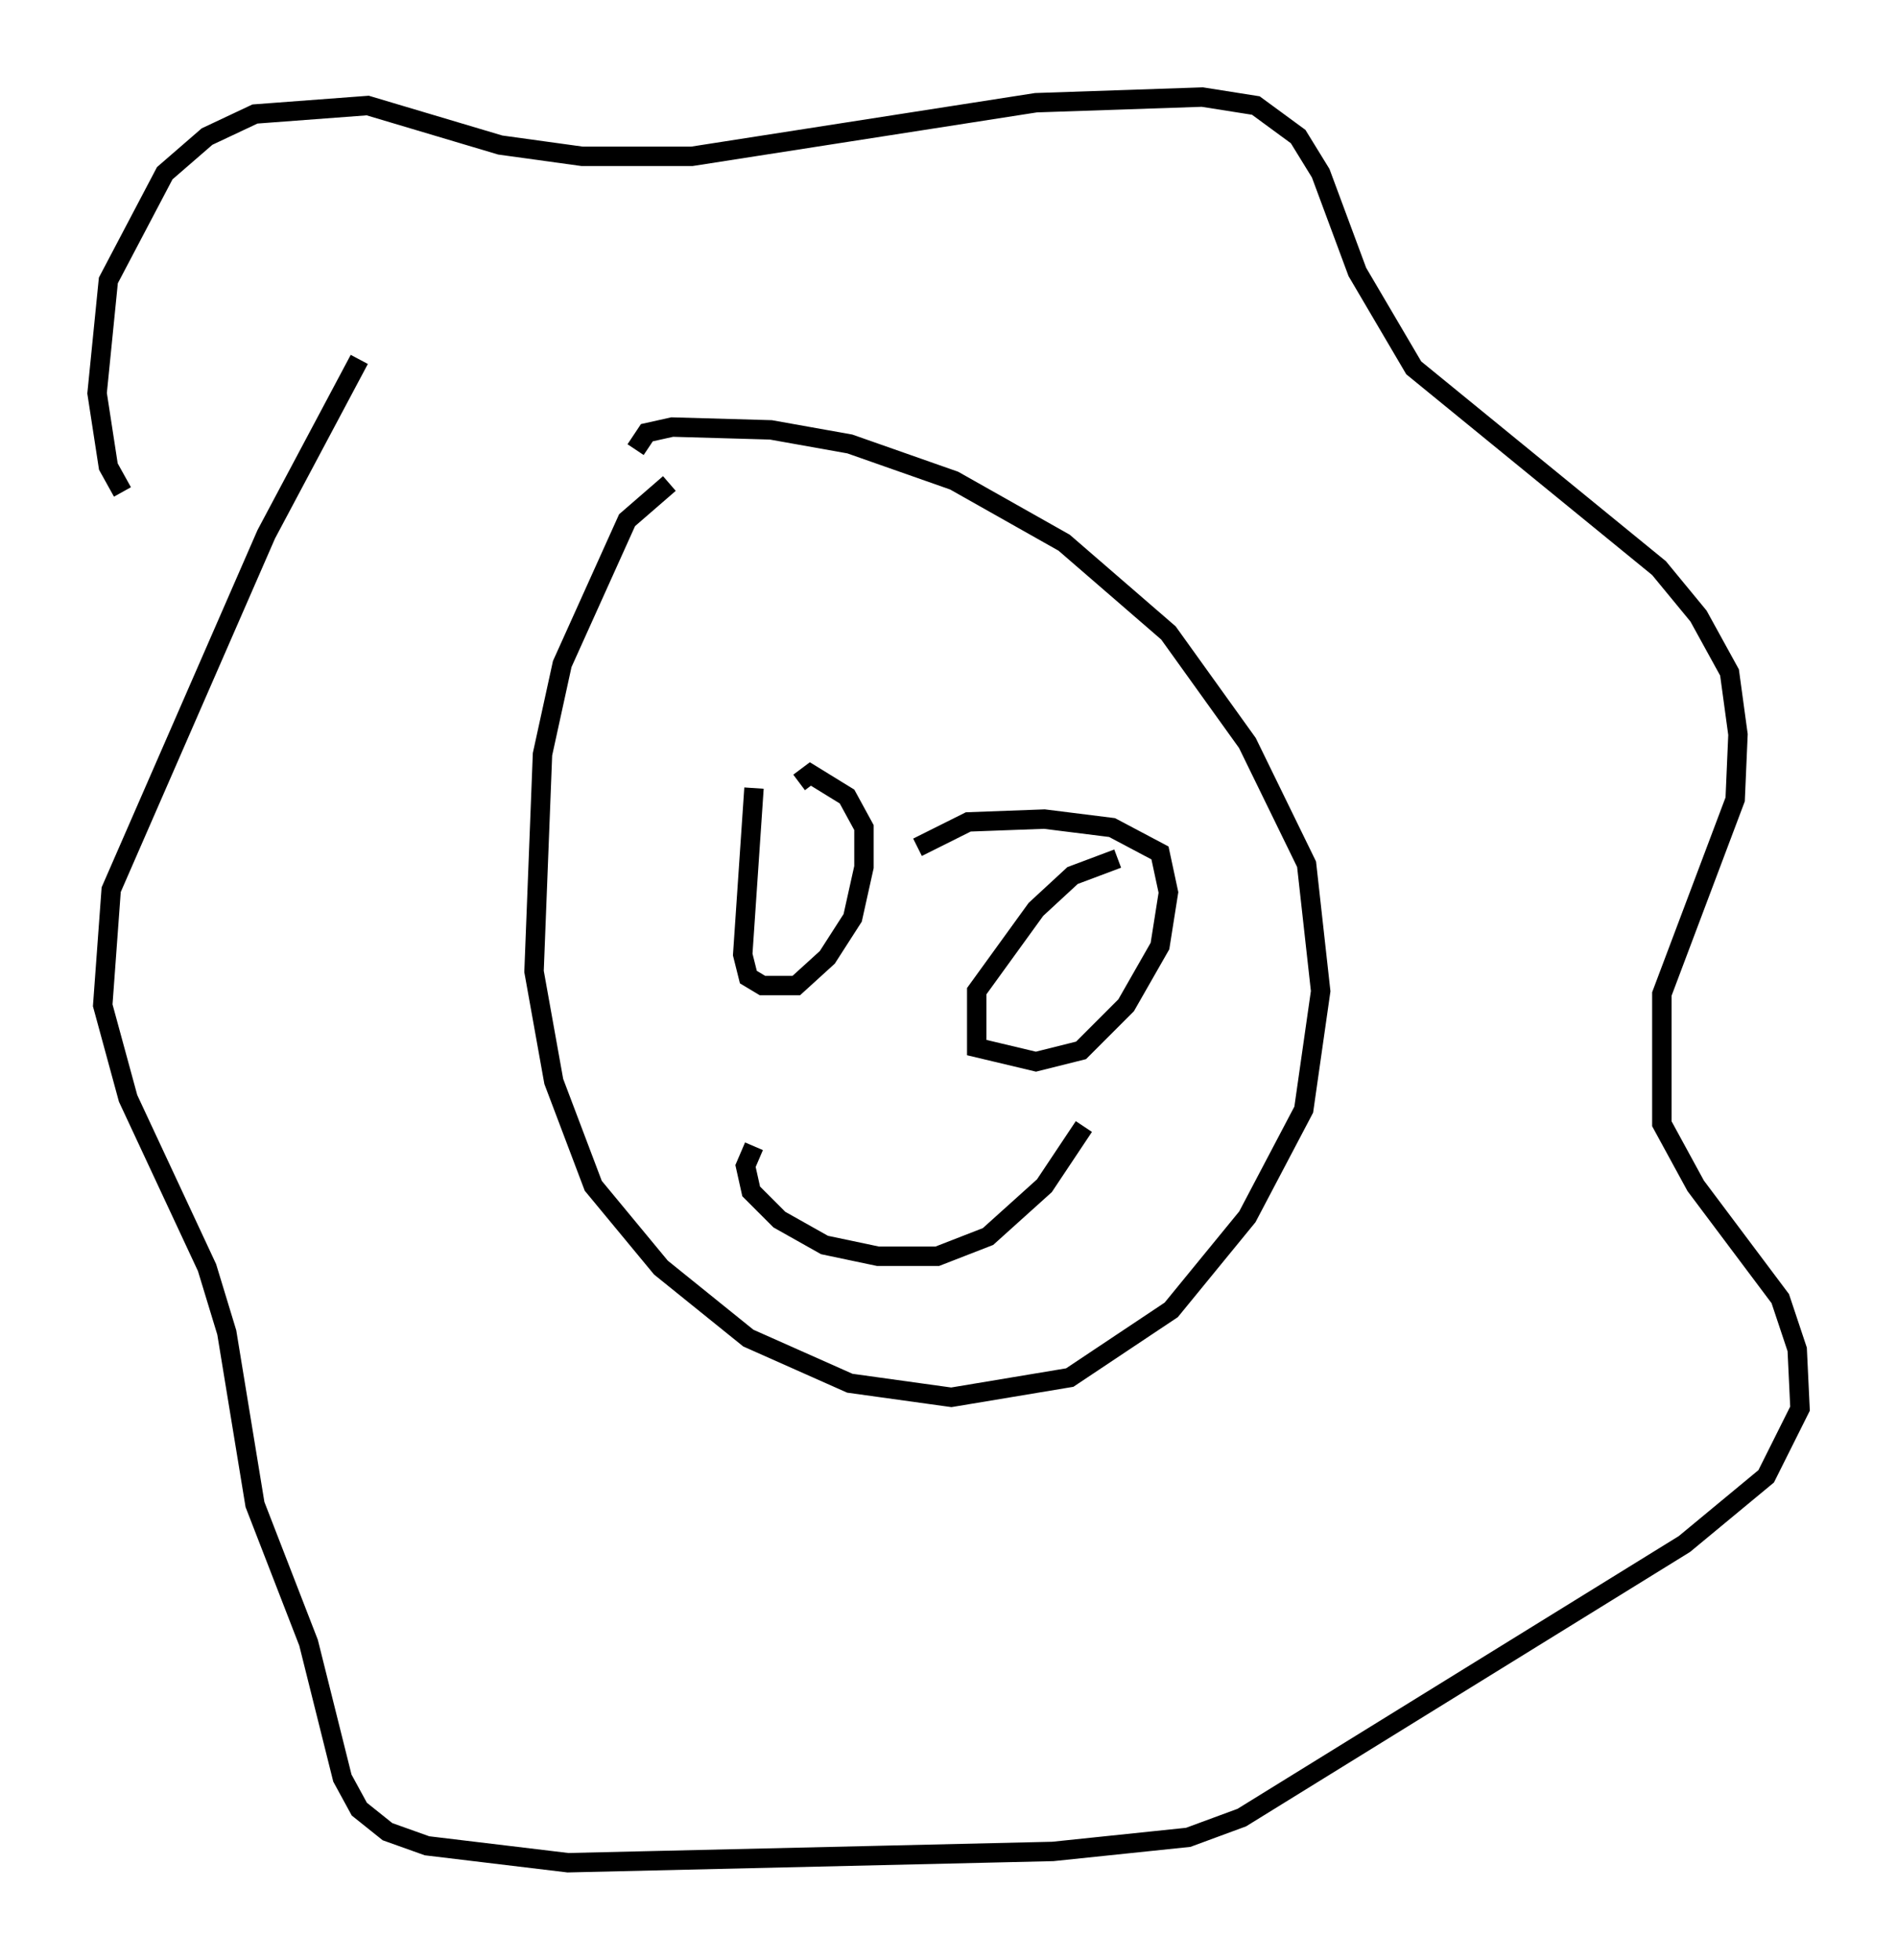<?xml version="1.0" encoding="utf-8" ?>
<svg baseProfile="full" height="100.927" version="1.1" width="97.732" xmlns="http://www.w3.org/2000/svg" xmlns:ev="http://www.w3.org/2001/xml-events" xmlns:xlink="http://www.w3.org/1999/xlink"><defs /><rect fill="white" height="100.927" width="97.732" x="0" y="0" /><path d="M35.793, 24.609 m-1.307, 0.291 l-2.179, 1.888 -3.341, 7.408 l-1.017, 4.648 -0.436, 11.184 l1.017, 5.665 2.034, 5.374 l3.486, 4.212 4.503, 3.631 l5.229, 2.324 5.229, 0.726 l6.101, -1.017 5.229, -3.486 l3.922, -4.793 2.905, -5.52 l0.872, -6.101 -0.726, -6.536 l-3.05, -6.246 -4.067, -5.665 l-5.374, -4.648 -5.665, -3.196 l-5.374, -1.888 -4.067, -0.726 l-5.084, -0.145 -1.307, 0.291 l-0.581, 0.872 m-26.436, 2.179 l-0.726, -1.307 -0.581, -3.777 l0.581, -5.81 2.905, -5.52 l2.179, -1.888 2.469, -1.162 l5.81, -0.436 6.827, 2.034 l4.212, 0.581 5.665, 0.0 l17.721, -2.76 8.57, -0.291 l2.76, 0.436 2.179, 1.598 l1.162, 1.888 1.888, 5.084 l2.905, 4.939 12.637, 10.313 l2.034, 2.469 1.598, 2.905 l0.436, 3.196 -0.145, 3.341 l-3.777, 10.022 0.0, 6.682 l1.743, 3.196 4.358, 5.81 l0.872, 2.615 0.145, 3.05 l-1.743, 3.486 -4.212, 3.486 l-22.804, 14.089 -2.76, 1.017 l-6.972, 0.726 -24.983, 0.581 l-7.263, -0.872 -2.034, -0.726 l-1.453, -1.162 -0.872, -1.598 l-1.743, -6.972 -2.76, -7.117 l-1.453, -8.86 -1.017, -3.341 l-4.067, -8.715 -1.307, -4.793 l0.436, -5.955 7.989, -18.302 l4.793, -9.006 m20.335, 22.078 l-0.581, 8.57 0.291, 1.162 l0.726, 0.436 1.743, 0.0 l1.598, -1.453 1.307, -2.034 l0.581, -2.615 0.0, -2.034 l-0.872, -1.598 -1.888, -1.162 l-0.581, 0.436 m16.413, 3.922 l-2.324, 0.872 -1.888, 1.743 l-3.05, 4.212 0.0, 2.905 l3.05, 0.726 2.324, -0.581 l2.324, -2.324 1.743, -3.05 l0.436, -2.76 -0.436, -2.034 l-2.469, -1.307 -3.486, -0.436 l-3.922, 0.145 -2.615, 1.307 m-8.425, 15.397 l-0.436, 1.017 0.291, 1.307 l1.453, 1.453 2.324, 1.307 l2.76, 0.581 3.05, 0.0 l2.615, -1.017 2.905, -2.615 l2.034, -3.05 " fill="none" stroke="black" stroke-width="1" /></svg>